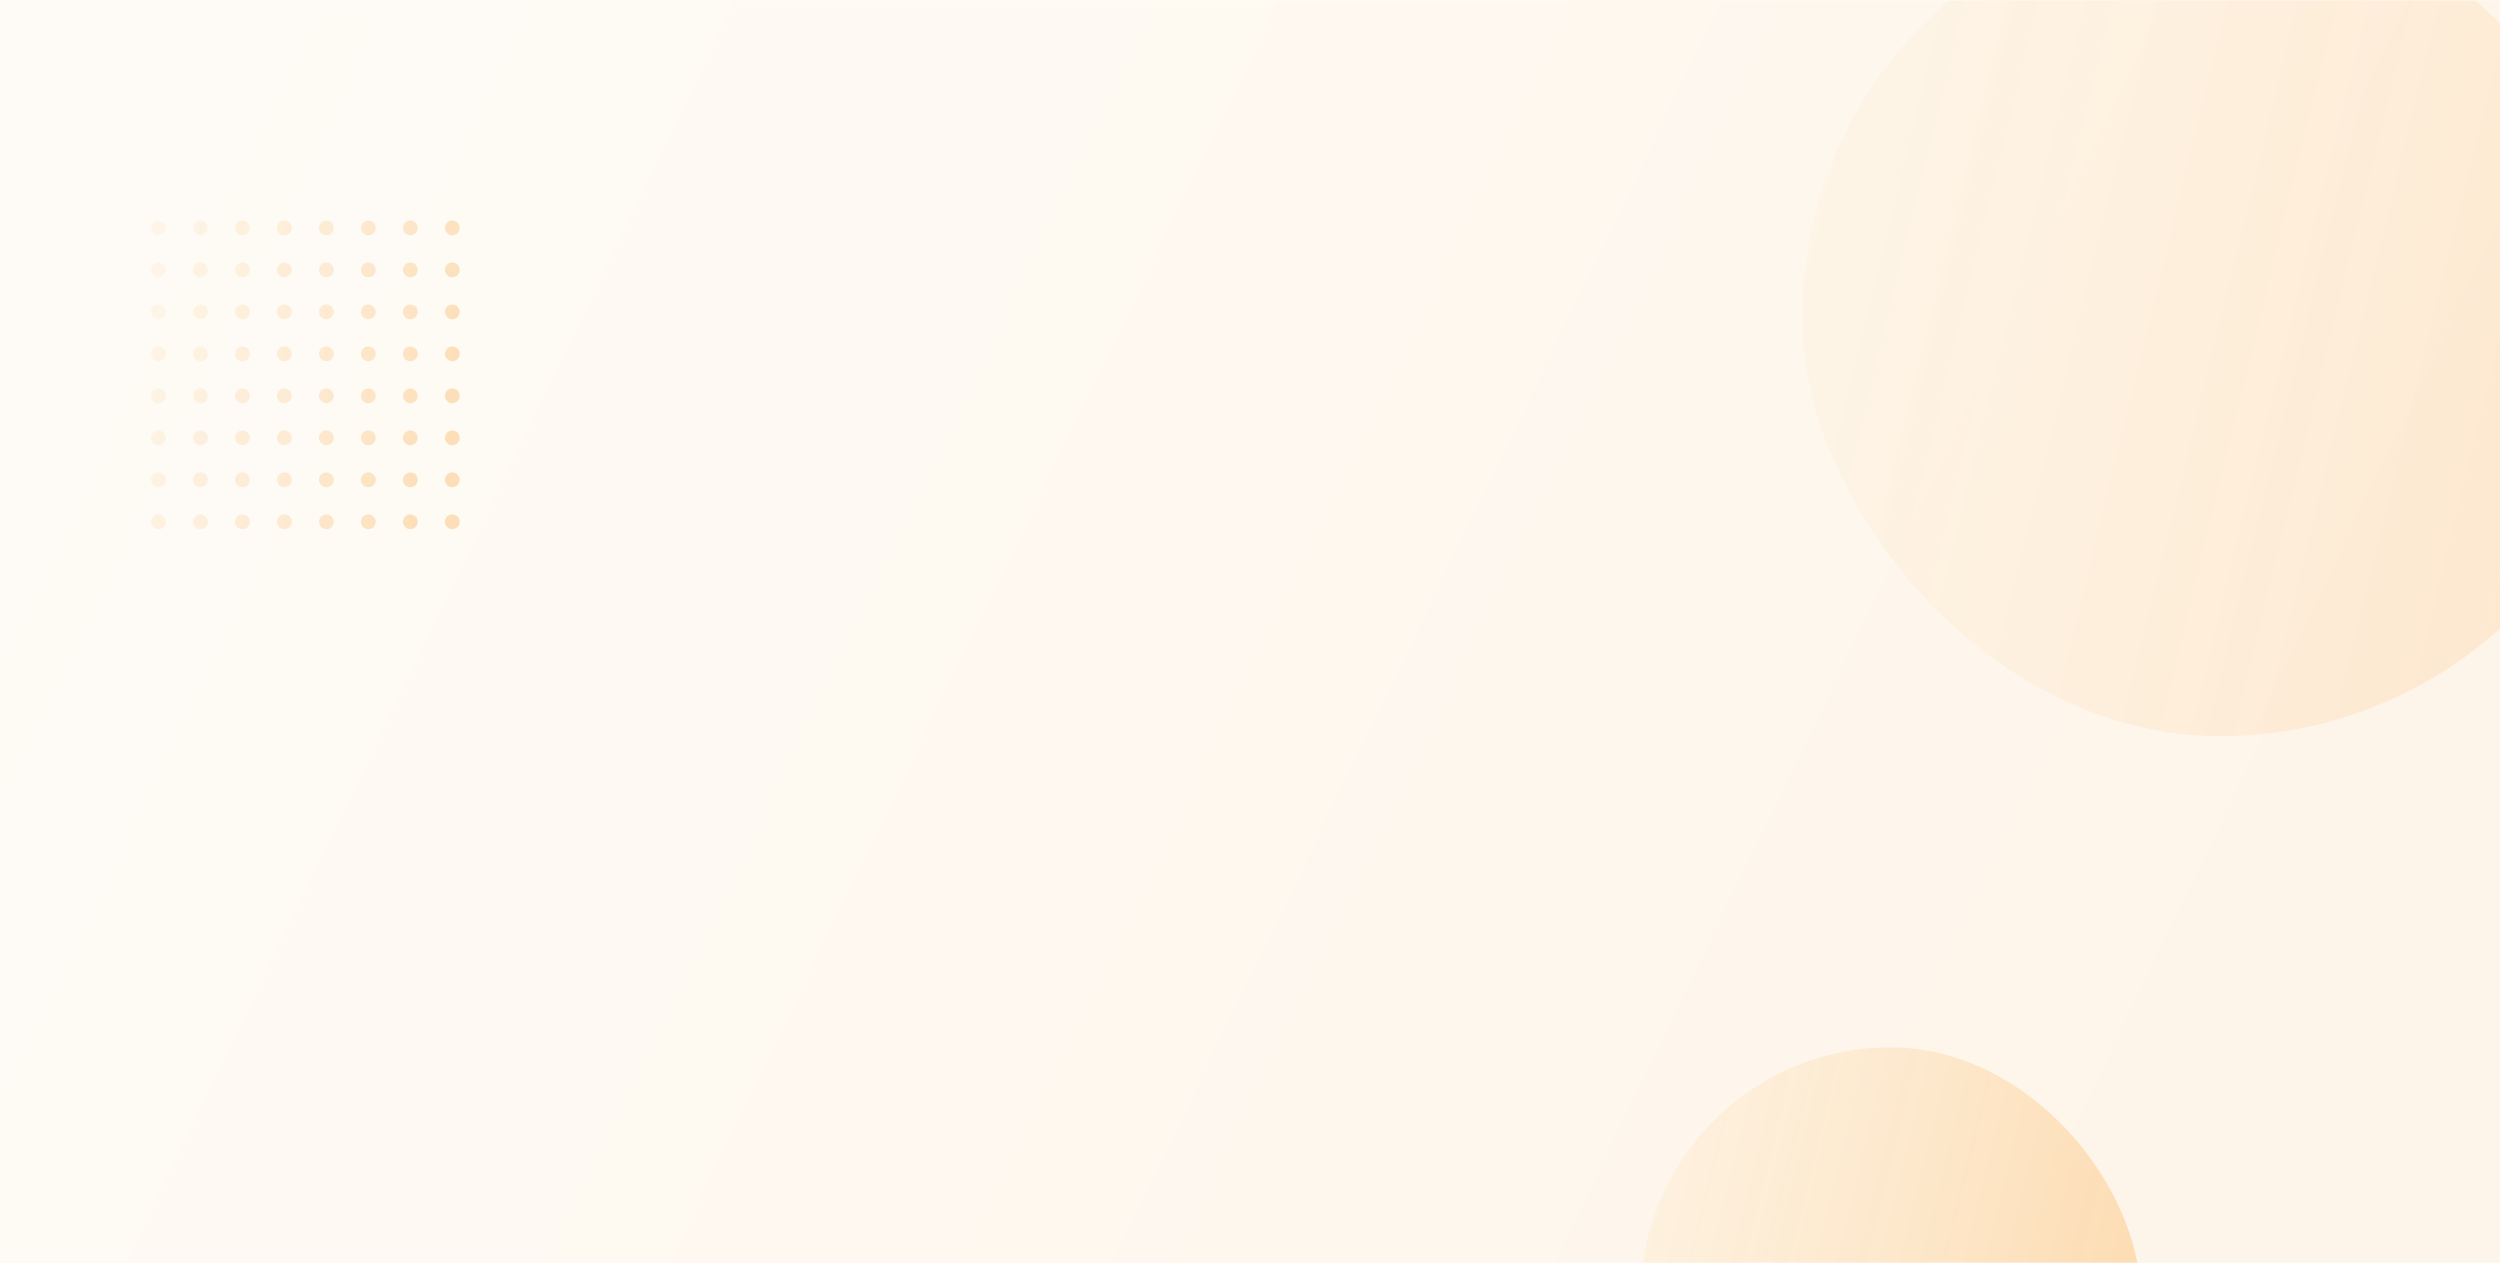 <svg width="1920" height="970" viewBox="0 0 1920 970" fill="none" xmlns="http://www.w3.org/2000/svg">
    <g clip-path="url(#clip0_134_2259)">
        <rect width="1920" height="969.627" transform="translate(0 0.188)" fill="url(#paint0_linear_134_2259)" />
        <g filter="url(#filter0_f_134_2259)">
            <rect x="1260" y="804.37" width="384" height="384" rx="192" fill="url(#paint1_linear_134_2259)" />
        </g>
        <g clip-path="url(#clip1_134_2259)">
            <path
                d="M121.668 169.37C124.79 169.37 127.336 171.916 127.336 175.038C127.336 178.16 124.79 180.706 121.668 180.706C118.545 180.706 116 178.16 116 175.038C116 171.916 118.545 169.37 121.668 169.37Z"
                fill="url(#paint2_linear_134_2259)" />
            <path
                d="M153.91 169.37C157.033 169.37 159.578 171.916 159.578 175.038C159.578 178.16 157.033 180.706 153.91 180.706C150.788 180.706 148.243 178.16 148.243 175.038C148.243 171.916 150.788 169.37 153.91 169.37Z"
                fill="url(#paint3_linear_134_2259)" />
            <path
                d="M186.153 169.37C189.276 169.37 191.821 171.916 191.821 175.038C191.821 178.16 189.276 180.706 186.153 180.706C183.031 180.706 180.485 178.16 180.485 175.038C180.485 171.916 183.031 169.37 186.153 169.37Z"
                fill="url(#paint4_linear_134_2259)" />
            <path
                d="M218.396 169.37C221.518 169.37 224.064 171.916 224.064 175.038C224.064 178.16 221.518 180.706 218.396 180.706C215.273 180.706 212.728 178.16 212.728 175.038C212.728 171.916 215.273 169.37 218.396 169.37Z"
                fill="url(#paint5_linear_134_2259)" />
            <path
                d="M250.638 169.37C253.761 169.37 256.306 171.916 256.306 175.038C256.306 178.16 253.761 180.706 250.638 180.706C247.516 180.706 244.97 178.16 244.97 175.038C244.97 171.916 247.516 169.37 250.638 169.37Z"
                fill="url(#paint6_linear_134_2259)" />
            <path
                d="M282.881 169.37C286.003 169.37 288.549 171.916 288.549 175.038C288.549 178.16 286.003 180.706 282.881 180.706C279.758 180.706 277.213 178.16 277.213 175.038C277.213 171.916 279.758 169.37 282.881 169.37Z"
                fill="url(#paint7_linear_134_2259)" />
            <path
                d="M315.123 169.37C318.246 169.37 320.791 171.916 320.791 175.038C320.791 178.16 318.246 180.706 315.123 180.706C312.001 180.706 309.456 178.16 309.456 175.038C309.456 171.916 312.001 169.37 315.123 169.37Z"
                fill="url(#paint8_linear_134_2259)" />
            <path
                d="M347.366 169.37C350.488 169.37 353.034 171.916 353.034 175.038C353.034 178.16 350.488 180.706 347.366 180.706C344.244 180.706 341.698 178.16 341.698 175.038C341.698 171.916 344.244 169.37 347.366 169.37Z"
                fill="url(#paint9_linear_134_2259)" />
            <path
                d="M121.668 201.613C124.79 201.613 127.336 204.158 127.336 207.281C127.336 210.403 124.79 212.949 121.668 212.949C118.545 212.949 116 210.403 116 207.281C116 204.158 118.545 201.613 121.668 201.613Z"
                fill="url(#paint10_linear_134_2259)" />
            <path
                d="M153.91 201.613C157.033 201.613 159.578 204.158 159.578 207.281C159.578 210.403 157.033 212.949 153.91 212.949C150.788 212.949 148.243 210.403 148.243 207.281C148.243 204.158 150.788 201.613 153.91 201.613Z"
                fill="url(#paint11_linear_134_2259)" />
            <path
                d="M186.153 201.613C189.276 201.613 191.821 204.158 191.821 207.281C191.821 210.403 189.276 212.949 186.153 212.949C183.031 212.949 180.485 210.403 180.485 207.281C180.485 204.158 183.031 201.613 186.153 201.613Z"
                fill="url(#paint12_linear_134_2259)" />
            <path
                d="M218.396 201.613C221.518 201.613 224.064 204.158 224.064 207.281C224.064 210.403 221.518 212.949 218.396 212.949C215.273 212.949 212.728 210.403 212.728 207.281C212.728 204.158 215.273 201.613 218.396 201.613Z"
                fill="url(#paint13_linear_134_2259)" />
            <path
                d="M250.638 201.613C253.761 201.613 256.306 204.158 256.306 207.281C256.306 210.403 253.761 212.949 250.638 212.949C247.516 212.949 244.97 210.403 244.97 207.281C244.97 204.158 247.516 201.613 250.638 201.613Z"
                fill="url(#paint14_linear_134_2259)" />
            <path
                d="M282.881 201.613C286.003 201.613 288.549 204.158 288.549 207.281C288.549 210.403 286.003 212.949 282.881 212.949C279.758 212.949 277.213 210.403 277.213 207.281C277.213 204.158 279.758 201.613 282.881 201.613Z"
                fill="url(#paint15_linear_134_2259)" />
            <path
                d="M315.123 201.613C318.246 201.613 320.791 204.158 320.791 207.281C320.791 210.403 318.246 212.949 315.123 212.949C312.001 212.949 309.456 210.403 309.456 207.281C309.456 204.158 312.001 201.613 315.123 201.613Z"
                fill="url(#paint16_linear_134_2259)" />
            <path
                d="M347.366 201.613C350.488 201.613 353.034 204.158 353.034 207.281C353.034 210.403 350.488 212.949 347.366 212.949C344.244 212.949 341.698 210.403 341.698 207.281C341.698 204.158 344.244 201.613 347.366 201.613Z"
                fill="url(#paint17_linear_134_2259)" />
            <path
                d="M121.668 233.855C124.79 233.855 127.336 236.401 127.336 239.523C127.336 242.646 124.79 245.191 121.668 245.191C118.545 245.191 116 242.646 116 239.523C116 236.401 118.545 233.855 121.668 233.855Z"
                fill="url(#paint18_linear_134_2259)" />
            <path
                d="M153.91 233.855C157.033 233.855 159.578 236.401 159.578 239.523C159.578 242.646 157.033 245.191 153.91 245.191C150.788 245.191 148.243 242.646 148.243 239.523C148.243 236.401 150.788 233.855 153.91 233.855Z"
                fill="url(#paint19_linear_134_2259)" />
            <path
                d="M186.153 233.855C189.276 233.855 191.821 236.401 191.821 239.523C191.821 242.646 189.276 245.191 186.153 245.191C183.031 245.191 180.485 242.646 180.485 239.523C180.485 236.401 183.031 233.855 186.153 233.855Z"
                fill="url(#paint20_linear_134_2259)" />
            <path
                d="M218.396 233.855C221.518 233.855 224.064 236.401 224.064 239.523C224.064 242.646 221.518 245.191 218.396 245.191C215.273 245.191 212.728 242.646 212.728 239.523C212.728 236.401 215.273 233.855 218.396 233.855Z"
                fill="url(#paint21_linear_134_2259)" />
            <path
                d="M250.638 233.855C253.761 233.855 256.306 236.401 256.306 239.523C256.306 242.646 253.761 245.191 250.638 245.191C247.516 245.191 244.97 242.646 244.97 239.523C244.97 236.401 247.516 233.855 250.638 233.855Z"
                fill="url(#paint22_linear_134_2259)" />
            <path
                d="M282.881 233.855C286.003 233.855 288.549 236.401 288.549 239.523C288.549 242.646 286.003 245.191 282.881 245.191C279.758 245.191 277.213 242.646 277.213 239.523C277.213 236.401 279.758 233.855 282.881 233.855Z"
                fill="url(#paint23_linear_134_2259)" />
            <path
                d="M315.123 233.855C318.246 233.855 320.791 236.401 320.791 239.523C320.791 242.646 318.246 245.191 315.123 245.191C312.001 245.191 309.456 242.646 309.456 239.523C309.456 236.401 312.001 233.855 315.123 233.855Z"
                fill="url(#paint24_linear_134_2259)" />
            <path
                d="M347.366 233.855C350.488 233.855 353.034 236.401 353.034 239.523C353.034 242.646 350.488 245.191 347.366 245.191C344.244 245.191 341.698 242.646 341.698 239.523C341.698 236.401 344.244 233.855 347.366 233.855Z"
                fill="url(#paint25_linear_134_2259)" />
            <path
                d="M121.668 266.098C124.79 266.098 127.336 268.643 127.336 271.766C127.336 274.888 124.79 277.434 121.668 277.434C118.545 277.434 116 274.888 116 271.766C116 268.643 118.545 266.098 121.668 266.098Z"
                fill="url(#paint26_linear_134_2259)" />
            <path
                d="M153.91 266.098C157.033 266.098 159.578 268.643 159.578 271.766C159.578 274.888 157.033 277.434 153.91 277.434C150.788 277.434 148.243 274.888 148.243 271.766C148.243 268.643 150.788 266.098 153.91 266.098Z"
                fill="url(#paint27_linear_134_2259)" />
            <path
                d="M186.153 266.098C189.276 266.098 191.821 268.643 191.821 271.766C191.821 274.888 189.276 277.434 186.153 277.434C183.031 277.434 180.485 274.888 180.485 271.766C180.485 268.643 183.031 266.098 186.153 266.098Z"
                fill="url(#paint28_linear_134_2259)" />
            <path
                d="M218.396 266.098C221.518 266.098 224.064 268.643 224.064 271.766C224.064 274.888 221.518 277.434 218.396 277.434C215.273 277.434 212.728 274.888 212.728 271.766C212.728 268.643 215.273 266.098 218.396 266.098Z"
                fill="url(#paint29_linear_134_2259)" />
            <path
                d="M250.638 266.098C253.761 266.098 256.306 268.643 256.306 271.766C256.306 274.888 253.761 277.434 250.638 277.434C247.516 277.434 244.97 274.888 244.97 271.766C244.97 268.643 247.516 266.098 250.638 266.098Z"
                fill="url(#paint30_linear_134_2259)" />
            <path
                d="M282.881 266.098C286.003 266.098 288.549 268.643 288.549 271.766C288.549 274.888 286.003 277.434 282.881 277.434C279.758 277.434 277.213 274.888 277.213 271.766C277.213 268.643 279.758 266.098 282.881 266.098Z"
                fill="url(#paint31_linear_134_2259)" />
            <path
                d="M315.123 266.098C318.246 266.098 320.791 268.643 320.791 271.766C320.791 274.888 318.246 277.434 315.123 277.434C312.001 277.434 309.456 274.888 309.456 271.766C309.456 268.643 312.001 266.098 315.123 266.098Z"
                fill="url(#paint32_linear_134_2259)" />
            <path
                d="M347.366 266.098C350.488 266.098 353.034 268.643 353.034 271.766C353.034 274.888 350.488 277.434 347.366 277.434C344.244 277.434 341.698 274.888 341.698 271.766C341.698 268.643 344.244 266.098 347.366 266.098Z"
                fill="url(#paint33_linear_134_2259)" />
            <path
                d="M121.668 298.34C124.79 298.34 127.336 300.886 127.336 304.008C127.336 307.131 124.79 309.676 121.668 309.676C118.545 309.676 116 307.131 116 304.008C116 300.886 118.545 298.34 121.668 298.34Z"
                fill="url(#paint34_linear_134_2259)" />
            <path
                d="M153.91 298.34C157.033 298.34 159.578 300.886 159.578 304.008C159.578 307.131 157.033 309.676 153.91 309.676C150.788 309.676 148.243 307.131 148.243 304.008C148.243 300.886 150.788 298.34 153.91 298.34Z"
                fill="url(#paint35_linear_134_2259)" />
            <path
                d="M186.153 298.34C189.276 298.34 191.821 300.886 191.821 304.008C191.821 307.131 189.276 309.676 186.153 309.676C183.031 309.676 180.485 307.131 180.485 304.008C180.485 300.886 183.031 298.34 186.153 298.34Z"
                fill="url(#paint36_linear_134_2259)" />
            <path
                d="M218.396 298.34C221.518 298.34 224.064 300.886 224.064 304.008C224.064 307.131 221.518 309.676 218.396 309.676C215.273 309.676 212.728 307.131 212.728 304.008C212.728 300.886 215.273 298.34 218.396 298.34Z"
                fill="url(#paint37_linear_134_2259)" />
            <path
                d="M250.638 298.34C253.761 298.34 256.306 300.886 256.306 304.008C256.306 307.131 253.761 309.676 250.638 309.676C247.516 309.676 244.97 307.131 244.97 304.008C244.97 300.886 247.516 298.34 250.638 298.34Z"
                fill="url(#paint38_linear_134_2259)" />
            <path
                d="M282.881 298.34C286.003 298.34 288.549 300.886 288.549 304.008C288.549 307.131 286.003 309.676 282.881 309.676C279.758 309.676 277.213 307.131 277.213 304.008C277.213 300.886 279.758 298.34 282.881 298.34Z"
                fill="url(#paint39_linear_134_2259)" />
            <path
                d="M315.123 298.34C318.246 298.34 320.791 300.886 320.791 304.008C320.791 307.131 318.246 309.676 315.123 309.676C312.001 309.676 309.456 307.131 309.456 304.008C309.456 300.886 312.001 298.34 315.123 298.34Z"
                fill="url(#paint40_linear_134_2259)" />
            <path
                d="M347.366 298.34C350.488 298.34 353.034 300.886 353.034 304.008C353.034 307.131 350.488 309.676 347.366 309.676C344.244 309.676 341.698 307.131 341.698 304.008C341.698 300.886 344.244 298.34 347.366 298.34Z"
                fill="url(#paint41_linear_134_2259)" />
            <path
                d="M121.668 330.583C124.79 330.583 127.336 333.129 127.336 336.251C127.336 339.373 124.79 341.919 121.668 341.919C118.545 341.919 116 339.373 116 336.251C116 333.129 118.545 330.583 121.668 330.583Z"
                fill="url(#paint42_linear_134_2259)" />
            <path
                d="M153.91 330.583C157.033 330.583 159.578 333.129 159.578 336.251C159.578 339.373 157.033 341.919 153.91 341.919C150.788 341.919 148.243 339.373 148.243 336.251C148.243 333.129 150.788 330.583 153.91 330.583Z"
                fill="url(#paint43_linear_134_2259)" />
            <path
                d="M186.153 330.583C189.276 330.583 191.821 333.129 191.821 336.251C191.821 339.373 189.276 341.919 186.153 341.919C183.031 341.919 180.485 339.373 180.485 336.251C180.485 333.129 183.031 330.583 186.153 330.583Z"
                fill="url(#paint44_linear_134_2259)" />
            <path
                d="M218.396 330.583C221.518 330.583 224.064 333.129 224.064 336.251C224.064 339.373 221.518 341.919 218.396 341.919C215.273 341.919 212.728 339.373 212.728 336.251C212.728 333.129 215.273 330.583 218.396 330.583Z"
                fill="url(#paint45_linear_134_2259)" />
            <path
                d="M250.638 330.583C253.761 330.583 256.306 333.129 256.306 336.251C256.306 339.373 253.761 341.919 250.638 341.919C247.516 341.919 244.97 339.373 244.97 336.251C244.97 333.129 247.516 330.583 250.638 330.583Z"
                fill="url(#paint46_linear_134_2259)" />
            <path
                d="M282.881 330.583C286.003 330.583 288.549 333.129 288.549 336.251C288.549 339.373 286.003 341.919 282.881 341.919C279.758 341.919 277.213 339.373 277.213 336.251C277.213 333.129 279.758 330.583 282.881 330.583Z"
                fill="url(#paint47_linear_134_2259)" />
            <path
                d="M315.123 330.583C318.246 330.583 320.791 333.129 320.791 336.251C320.791 339.373 318.246 341.919 315.123 341.919C312.001 341.919 309.456 339.373 309.456 336.251C309.456 333.129 312.001 330.583 315.123 330.583Z"
                fill="url(#paint48_linear_134_2259)" />
            <path
                d="M347.366 330.583C350.488 330.583 353.034 333.129 353.034 336.251C353.034 339.373 350.488 341.919 347.366 341.919C344.244 341.919 341.698 339.373 341.698 336.251C341.698 333.129 344.244 330.583 347.366 330.583Z"
                fill="url(#paint49_linear_134_2259)" />
            <path
                d="M121.668 362.826C124.79 362.826 127.336 365.371 127.336 368.494C127.336 371.616 124.79 374.161 121.668 374.161C118.545 374.161 116 371.616 116 368.494C116 365.371 118.545 362.826 121.668 362.826Z"
                fill="url(#paint50_linear_134_2259)" />
            <path
                d="M153.91 362.826C157.033 362.826 159.578 365.371 159.578 368.494C159.578 371.616 157.033 374.161 153.91 374.161C150.788 374.161 148.243 371.616 148.243 368.494C148.243 365.371 150.788 362.826 153.91 362.826Z"
                fill="url(#paint51_linear_134_2259)" />
            <path
                d="M186.153 362.826C189.276 362.826 191.821 365.371 191.821 368.494C191.821 371.616 189.276 374.161 186.153 374.161C183.031 374.161 180.485 371.616 180.485 368.494C180.485 365.371 183.031 362.826 186.153 362.826Z"
                fill="url(#paint52_linear_134_2259)" />
            <path
                d="M218.396 362.826C221.518 362.826 224.064 365.371 224.064 368.494C224.064 371.616 221.518 374.161 218.396 374.161C215.273 374.161 212.728 371.616 212.728 368.494C212.728 365.371 215.273 362.826 218.396 362.826Z"
                fill="url(#paint53_linear_134_2259)" />
            <path
                d="M250.638 362.826C253.761 362.826 256.306 365.371 256.306 368.494C256.306 371.616 253.761 374.161 250.638 374.161C247.516 374.161 244.97 371.616 244.97 368.494C244.97 365.371 247.516 362.826 250.638 362.826Z"
                fill="url(#paint54_linear_134_2259)" />
            <path
                d="M282.881 362.826C286.003 362.826 288.549 365.371 288.549 368.494C288.549 371.616 286.003 374.161 282.881 374.161C279.758 374.161 277.213 371.616 277.213 368.494C277.213 365.371 279.758 362.826 282.881 362.826Z"
                fill="url(#paint55_linear_134_2259)" />
            <path
                d="M315.123 362.826C318.246 362.826 320.791 365.371 320.791 368.494C320.791 371.616 318.246 374.161 315.123 374.161C312.001 374.161 309.456 371.616 309.456 368.494C309.456 365.371 312.001 362.826 315.123 362.826Z"
                fill="url(#paint56_linear_134_2259)" />
            <path
                d="M347.366 362.826C350.488 362.826 353.034 365.371 353.034 368.494C353.034 371.616 350.488 374.161 347.366 374.161C344.244 374.161 341.698 371.616 341.698 368.494C341.698 365.371 344.244 362.826 347.366 362.826Z"
                fill="url(#paint57_linear_134_2259)" />
            <path
                d="M121.668 395.068C124.79 395.068 127.336 397.614 127.336 400.736C127.336 403.859 124.79 406.404 121.668 406.404C118.545 406.404 116 403.859 116 400.736C116 397.614 118.545 395.068 121.668 395.068Z"
                fill="url(#paint58_linear_134_2259)" />
            <path
                d="M153.91 395.068C157.033 395.068 159.578 397.614 159.578 400.736C159.578 403.859 157.033 406.404 153.91 406.404C150.788 406.404 148.243 403.859 148.243 400.736C148.243 397.614 150.788 395.068 153.91 395.068Z"
                fill="url(#paint59_linear_134_2259)" />
            <path
                d="M186.153 395.068C189.276 395.068 191.821 397.614 191.821 400.736C191.821 403.859 189.276 406.404 186.153 406.404C183.031 406.404 180.485 403.859 180.485 400.736C180.485 397.614 183.031 395.068 186.153 395.068Z"
                fill="url(#paint60_linear_134_2259)" />
            <path
                d="M218.396 395.068C221.518 395.068 224.064 397.614 224.064 400.736C224.064 403.859 221.518 406.404 218.396 406.404C215.273 406.404 212.728 403.859 212.728 400.736C212.728 397.614 215.273 395.068 218.396 395.068Z"
                fill="url(#paint61_linear_134_2259)" />
            <path
                d="M250.638 395.068C253.761 395.068 256.306 397.614 256.306 400.736C256.306 403.859 253.761 406.404 250.638 406.404C247.516 406.404 244.97 403.859 244.97 400.736C244.97 397.614 247.516 395.068 250.638 395.068Z"
                fill="url(#paint62_linear_134_2259)" />
            <path
                d="M282.881 395.068C286.003 395.068 288.549 397.614 288.549 400.736C288.549 403.859 286.003 406.404 282.881 406.404C279.758 406.404 277.213 403.859 277.213 400.736C277.213 397.614 279.758 395.068 282.881 395.068Z"
                fill="url(#paint63_linear_134_2259)" />
            <path
                d="M315.123 395.068C318.246 395.068 320.791 397.614 320.791 400.736C320.791 403.859 318.246 406.404 315.123 406.404C312.001 406.404 309.456 403.859 309.456 400.736C309.456 397.614 312.001 395.068 315.123 395.068Z"
                fill="url(#paint64_linear_134_2259)" />
            <path
                d="M347.366 395.068C350.488 395.068 353.034 397.614 353.034 400.736C353.034 403.859 350.488 406.404 347.366 406.404C344.244 406.404 341.698 403.859 341.698 400.736C341.698 397.614 344.244 395.068 347.366 395.068Z"
                fill="url(#paint65_linear_134_2259)" />
        </g>
        <g opacity="0.5">
            <rect x="1384" y="-76.63" width="642" height="642" rx="321" fill="url(#paint66_linear_134_2259)" />
        </g>
    </g>
    <defs>
        <filter id="filter0_f_134_2259" x="1248.3" y="792.67" width="407.4" height="407.4" filterUnits="userSpaceOnUse"
            color-interpolation-filters="sRGB">
            <feFlood flood-opacity="0" result="BackgroundImageFix" />
            <feBlend mode="normal" in="SourceGraphic" in2="BackgroundImageFix" result="shape" />
            <feGaussianBlur stdDeviation="5.85" result="effect1_foregroundBlur_134_2259" />
        </filter>
        <linearGradient id="paint0_linear_134_2259" x1="98.257" y1="3.24227e-05" x2="1779.31" y2="811.844"
            gradientUnits="userSpaceOnUse">
            <stop stop-color="#FDDDAE" stop-opacity="0.1" />
            <stop offset="1" stop-color="#F9A02D" stop-opacity="0.1" />
        </linearGradient>
        <linearGradient id="paint1_linear_134_2259" x1="1279.65" y1="804.37" x2="1671" y2="899.816"
            gradientUnits="userSpaceOnUse">
            <stop stop-color="#FDDDAE" stop-opacity="0.2" />
            <stop offset="1" stop-color="#F9A02D" stop-opacity="0.3" />
        </linearGradient>
        <linearGradient id="paint2_linear_134_2259" x1="128.13" y1="169.37" x2="369.699" y2="228.286"
            gradientUnits="userSpaceOnUse">
            <stop stop-color="#FDDDAE" stop-opacity="0.2" />
            <stop offset="1" stop-color="#F9A02D" stop-opacity="0.3" />
        </linearGradient>
        <linearGradient id="paint3_linear_134_2259" x1="128.13" y1="169.37" x2="369.699" y2="228.286"
            gradientUnits="userSpaceOnUse">
            <stop stop-color="#FDDDAE" stop-opacity="0.2" />
            <stop offset="1" stop-color="#F9A02D" stop-opacity="0.3" />
        </linearGradient>
        <linearGradient id="paint4_linear_134_2259" x1="128.13" y1="169.37" x2="369.699" y2="228.286"
            gradientUnits="userSpaceOnUse">
            <stop stop-color="#FDDDAE" stop-opacity="0.2" />
            <stop offset="1" stop-color="#F9A02D" stop-opacity="0.3" />
        </linearGradient>
        <linearGradient id="paint5_linear_134_2259" x1="128.13" y1="169.37" x2="369.699" y2="228.286"
            gradientUnits="userSpaceOnUse">
            <stop stop-color="#FDDDAE" stop-opacity="0.2" />
            <stop offset="1" stop-color="#F9A02D" stop-opacity="0.3" />
        </linearGradient>
        <linearGradient id="paint6_linear_134_2259" x1="128.13" y1="169.37" x2="369.699" y2="228.286"
            gradientUnits="userSpaceOnUse">
            <stop stop-color="#FDDDAE" stop-opacity="0.2" />
            <stop offset="1" stop-color="#F9A02D" stop-opacity="0.3" />
        </linearGradient>
        <linearGradient id="paint7_linear_134_2259" x1="128.13" y1="169.37" x2="369.699" y2="228.286"
            gradientUnits="userSpaceOnUse">
            <stop stop-color="#FDDDAE" stop-opacity="0.2" />
            <stop offset="1" stop-color="#F9A02D" stop-opacity="0.3" />
        </linearGradient>
        <linearGradient id="paint8_linear_134_2259" x1="128.13" y1="169.37" x2="369.699" y2="228.286"
            gradientUnits="userSpaceOnUse">
            <stop stop-color="#FDDDAE" stop-opacity="0.2" />
            <stop offset="1" stop-color="#F9A02D" stop-opacity="0.3" />
        </linearGradient>
        <linearGradient id="paint9_linear_134_2259" x1="128.13" y1="169.37" x2="369.699" y2="228.286"
            gradientUnits="userSpaceOnUse">
            <stop stop-color="#FDDDAE" stop-opacity="0.2" />
            <stop offset="1" stop-color="#F9A02D" stop-opacity="0.3" />
        </linearGradient>
        <linearGradient id="paint10_linear_134_2259" x1="128.13" y1="169.37" x2="369.699" y2="228.286"
            gradientUnits="userSpaceOnUse">
            <stop stop-color="#FDDDAE" stop-opacity="0.2" />
            <stop offset="1" stop-color="#F9A02D" stop-opacity="0.3" />
        </linearGradient>
        <linearGradient id="paint11_linear_134_2259" x1="128.13" y1="169.37" x2="369.699" y2="228.286"
            gradientUnits="userSpaceOnUse">
            <stop stop-color="#FDDDAE" stop-opacity="0.2" />
            <stop offset="1" stop-color="#F9A02D" stop-opacity="0.3" />
        </linearGradient>
        <linearGradient id="paint12_linear_134_2259" x1="128.13" y1="169.37" x2="369.699" y2="228.286"
            gradientUnits="userSpaceOnUse">
            <stop stop-color="#FDDDAE" stop-opacity="0.2" />
            <stop offset="1" stop-color="#F9A02D" stop-opacity="0.3" />
        </linearGradient>
        <linearGradient id="paint13_linear_134_2259" x1="128.13" y1="169.37" x2="369.699" y2="228.286"
            gradientUnits="userSpaceOnUse">
            <stop stop-color="#FDDDAE" stop-opacity="0.2" />
            <stop offset="1" stop-color="#F9A02D" stop-opacity="0.3" />
        </linearGradient>
        <linearGradient id="paint14_linear_134_2259" x1="128.13" y1="169.37" x2="369.699" y2="228.286"
            gradientUnits="userSpaceOnUse">
            <stop stop-color="#FDDDAE" stop-opacity="0.2" />
            <stop offset="1" stop-color="#F9A02D" stop-opacity="0.3" />
        </linearGradient>
        <linearGradient id="paint15_linear_134_2259" x1="128.13" y1="169.37" x2="369.699" y2="228.286"
            gradientUnits="userSpaceOnUse">
            <stop stop-color="#FDDDAE" stop-opacity="0.2" />
            <stop offset="1" stop-color="#F9A02D" stop-opacity="0.3" />
        </linearGradient>
        <linearGradient id="paint16_linear_134_2259" x1="128.13" y1="169.37" x2="369.699" y2="228.286"
            gradientUnits="userSpaceOnUse">
            <stop stop-color="#FDDDAE" stop-opacity="0.2" />
            <stop offset="1" stop-color="#F9A02D" stop-opacity="0.3" />
        </linearGradient>
        <linearGradient id="paint17_linear_134_2259" x1="128.13" y1="169.37" x2="369.699" y2="228.286"
            gradientUnits="userSpaceOnUse">
            <stop stop-color="#FDDDAE" stop-opacity="0.2" />
            <stop offset="1" stop-color="#F9A02D" stop-opacity="0.3" />
        </linearGradient>
        <linearGradient id="paint18_linear_134_2259" x1="128.13" y1="169.37" x2="369.699" y2="228.286"
            gradientUnits="userSpaceOnUse">
            <stop stop-color="#FDDDAE" stop-opacity="0.2" />
            <stop offset="1" stop-color="#F9A02D" stop-opacity="0.3" />
        </linearGradient>
        <linearGradient id="paint19_linear_134_2259" x1="128.13" y1="169.37" x2="369.699" y2="228.286"
            gradientUnits="userSpaceOnUse">
            <stop stop-color="#FDDDAE" stop-opacity="0.2" />
            <stop offset="1" stop-color="#F9A02D" stop-opacity="0.3" />
        </linearGradient>
        <linearGradient id="paint20_linear_134_2259" x1="128.13" y1="169.37" x2="369.699" y2="228.286"
            gradientUnits="userSpaceOnUse">
            <stop stop-color="#FDDDAE" stop-opacity="0.2" />
            <stop offset="1" stop-color="#F9A02D" stop-opacity="0.3" />
        </linearGradient>
        <linearGradient id="paint21_linear_134_2259" x1="128.13" y1="169.37" x2="369.699" y2="228.286"
            gradientUnits="userSpaceOnUse">
            <stop stop-color="#FDDDAE" stop-opacity="0.2" />
            <stop offset="1" stop-color="#F9A02D" stop-opacity="0.3" />
        </linearGradient>
        <linearGradient id="paint22_linear_134_2259" x1="128.13" y1="169.37" x2="369.699" y2="228.286"
            gradientUnits="userSpaceOnUse">
            <stop stop-color="#FDDDAE" stop-opacity="0.2" />
            <stop offset="1" stop-color="#F9A02D" stop-opacity="0.3" />
        </linearGradient>
        <linearGradient id="paint23_linear_134_2259" x1="128.13" y1="169.37" x2="369.699" y2="228.286"
            gradientUnits="userSpaceOnUse">
            <stop stop-color="#FDDDAE" stop-opacity="0.2" />
            <stop offset="1" stop-color="#F9A02D" stop-opacity="0.3" />
        </linearGradient>
        <linearGradient id="paint24_linear_134_2259" x1="128.13" y1="169.37" x2="369.699" y2="228.286"
            gradientUnits="userSpaceOnUse">
            <stop stop-color="#FDDDAE" stop-opacity="0.2" />
            <stop offset="1" stop-color="#F9A02D" stop-opacity="0.3" />
        </linearGradient>
        <linearGradient id="paint25_linear_134_2259" x1="128.13" y1="169.37" x2="369.699" y2="228.286"
            gradientUnits="userSpaceOnUse">
            <stop stop-color="#FDDDAE" stop-opacity="0.2" />
            <stop offset="1" stop-color="#F9A02D" stop-opacity="0.3" />
        </linearGradient>
        <linearGradient id="paint26_linear_134_2259" x1="128.13" y1="169.37" x2="369.699" y2="228.286"
            gradientUnits="userSpaceOnUse">
            <stop stop-color="#FDDDAE" stop-opacity="0.2" />
            <stop offset="1" stop-color="#F9A02D" stop-opacity="0.3" />
        </linearGradient>
        <linearGradient id="paint27_linear_134_2259" x1="128.13" y1="169.37" x2="369.699" y2="228.286"
            gradientUnits="userSpaceOnUse">
            <stop stop-color="#FDDDAE" stop-opacity="0.2" />
            <stop offset="1" stop-color="#F9A02D" stop-opacity="0.3" />
        </linearGradient>
        <linearGradient id="paint28_linear_134_2259" x1="128.13" y1="169.37" x2="369.699" y2="228.286"
            gradientUnits="userSpaceOnUse">
            <stop stop-color="#FDDDAE" stop-opacity="0.2" />
            <stop offset="1" stop-color="#F9A02D" stop-opacity="0.3" />
        </linearGradient>
        <linearGradient id="paint29_linear_134_2259" x1="128.13" y1="169.37" x2="369.699" y2="228.286"
            gradientUnits="userSpaceOnUse">
            <stop stop-color="#FDDDAE" stop-opacity="0.2" />
            <stop offset="1" stop-color="#F9A02D" stop-opacity="0.3" />
        </linearGradient>
        <linearGradient id="paint30_linear_134_2259" x1="128.13" y1="169.37" x2="369.699" y2="228.286"
            gradientUnits="userSpaceOnUse">
            <stop stop-color="#FDDDAE" stop-opacity="0.2" />
            <stop offset="1" stop-color="#F9A02D" stop-opacity="0.3" />
        </linearGradient>
        <linearGradient id="paint31_linear_134_2259" x1="128.13" y1="169.37" x2="369.699" y2="228.286"
            gradientUnits="userSpaceOnUse">
            <stop stop-color="#FDDDAE" stop-opacity="0.2" />
            <stop offset="1" stop-color="#F9A02D" stop-opacity="0.3" />
        </linearGradient>
        <linearGradient id="paint32_linear_134_2259" x1="128.13" y1="169.37" x2="369.699" y2="228.286"
            gradientUnits="userSpaceOnUse">
            <stop stop-color="#FDDDAE" stop-opacity="0.2" />
            <stop offset="1" stop-color="#F9A02D" stop-opacity="0.3" />
        </linearGradient>
        <linearGradient id="paint33_linear_134_2259" x1="128.13" y1="169.37" x2="369.699" y2="228.286"
            gradientUnits="userSpaceOnUse">
            <stop stop-color="#FDDDAE" stop-opacity="0.2" />
            <stop offset="1" stop-color="#F9A02D" stop-opacity="0.3" />
        </linearGradient>
        <linearGradient id="paint34_linear_134_2259" x1="128.13" y1="169.37" x2="369.699" y2="228.286"
            gradientUnits="userSpaceOnUse">
            <stop stop-color="#FDDDAE" stop-opacity="0.2" />
            <stop offset="1" stop-color="#F9A02D" stop-opacity="0.3" />
        </linearGradient>
        <linearGradient id="paint35_linear_134_2259" x1="128.13" y1="169.37" x2="369.699" y2="228.286"
            gradientUnits="userSpaceOnUse">
            <stop stop-color="#FDDDAE" stop-opacity="0.2" />
            <stop offset="1" stop-color="#F9A02D" stop-opacity="0.3" />
        </linearGradient>
        <linearGradient id="paint36_linear_134_2259" x1="128.13" y1="169.37" x2="369.699" y2="228.286"
            gradientUnits="userSpaceOnUse">
            <stop stop-color="#FDDDAE" stop-opacity="0.2" />
            <stop offset="1" stop-color="#F9A02D" stop-opacity="0.3" />
        </linearGradient>
        <linearGradient id="paint37_linear_134_2259" x1="128.13" y1="169.37" x2="369.699" y2="228.286"
            gradientUnits="userSpaceOnUse">
            <stop stop-color="#FDDDAE" stop-opacity="0.2" />
            <stop offset="1" stop-color="#F9A02D" stop-opacity="0.3" />
        </linearGradient>
        <linearGradient id="paint38_linear_134_2259" x1="128.13" y1="169.37" x2="369.699" y2="228.286"
            gradientUnits="userSpaceOnUse">
            <stop stop-color="#FDDDAE" stop-opacity="0.2" />
            <stop offset="1" stop-color="#F9A02D" stop-opacity="0.3" />
        </linearGradient>
        <linearGradient id="paint39_linear_134_2259" x1="128.13" y1="169.37" x2="369.699" y2="228.286"
            gradientUnits="userSpaceOnUse">
            <stop stop-color="#FDDDAE" stop-opacity="0.2" />
            <stop offset="1" stop-color="#F9A02D" stop-opacity="0.3" />
        </linearGradient>
        <linearGradient id="paint40_linear_134_2259" x1="128.13" y1="169.37" x2="369.699" y2="228.286"
            gradientUnits="userSpaceOnUse">
            <stop stop-color="#FDDDAE" stop-opacity="0.2" />
            <stop offset="1" stop-color="#F9A02D" stop-opacity="0.3" />
        </linearGradient>
        <linearGradient id="paint41_linear_134_2259" x1="128.13" y1="169.37" x2="369.699" y2="228.286"
            gradientUnits="userSpaceOnUse">
            <stop stop-color="#FDDDAE" stop-opacity="0.2" />
            <stop offset="1" stop-color="#F9A02D" stop-opacity="0.3" />
        </linearGradient>
        <linearGradient id="paint42_linear_134_2259" x1="128.13" y1="169.37" x2="369.699" y2="228.286"
            gradientUnits="userSpaceOnUse">
            <stop stop-color="#FDDDAE" stop-opacity="0.2" />
            <stop offset="1" stop-color="#F9A02D" stop-opacity="0.3" />
        </linearGradient>
        <linearGradient id="paint43_linear_134_2259" x1="128.13" y1="169.37" x2="369.699" y2="228.286"
            gradientUnits="userSpaceOnUse">
            <stop stop-color="#FDDDAE" stop-opacity="0.2" />
            <stop offset="1" stop-color="#F9A02D" stop-opacity="0.3" />
        </linearGradient>
        <linearGradient id="paint44_linear_134_2259" x1="128.13" y1="169.37" x2="369.699" y2="228.286"
            gradientUnits="userSpaceOnUse">
            <stop stop-color="#FDDDAE" stop-opacity="0.2" />
            <stop offset="1" stop-color="#F9A02D" stop-opacity="0.3" />
        </linearGradient>
        <linearGradient id="paint45_linear_134_2259" x1="128.13" y1="169.37" x2="369.699" y2="228.286"
            gradientUnits="userSpaceOnUse">
            <stop stop-color="#FDDDAE" stop-opacity="0.2" />
            <stop offset="1" stop-color="#F9A02D" stop-opacity="0.3" />
        </linearGradient>
        <linearGradient id="paint46_linear_134_2259" x1="128.13" y1="169.37" x2="369.699" y2="228.286"
            gradientUnits="userSpaceOnUse">
            <stop stop-color="#FDDDAE" stop-opacity="0.2" />
            <stop offset="1" stop-color="#F9A02D" stop-opacity="0.3" />
        </linearGradient>
        <linearGradient id="paint47_linear_134_2259" x1="128.13" y1="169.37" x2="369.699" y2="228.286"
            gradientUnits="userSpaceOnUse">
            <stop stop-color="#FDDDAE" stop-opacity="0.2" />
            <stop offset="1" stop-color="#F9A02D" stop-opacity="0.3" />
        </linearGradient>
        <linearGradient id="paint48_linear_134_2259" x1="128.13" y1="169.37" x2="369.699" y2="228.286"
            gradientUnits="userSpaceOnUse">
            <stop stop-color="#FDDDAE" stop-opacity="0.2" />
            <stop offset="1" stop-color="#F9A02D" stop-opacity="0.3" />
        </linearGradient>
        <linearGradient id="paint49_linear_134_2259" x1="128.13" y1="169.37" x2="369.699" y2="228.286"
            gradientUnits="userSpaceOnUse">
            <stop stop-color="#FDDDAE" stop-opacity="0.2" />
            <stop offset="1" stop-color="#F9A02D" stop-opacity="0.3" />
        </linearGradient>
        <linearGradient id="paint50_linear_134_2259" x1="128.13" y1="169.37" x2="369.699" y2="228.286"
            gradientUnits="userSpaceOnUse">
            <stop stop-color="#FDDDAE" stop-opacity="0.2" />
            <stop offset="1" stop-color="#F9A02D" stop-opacity="0.3" />
        </linearGradient>
        <linearGradient id="paint51_linear_134_2259" x1="128.13" y1="169.37" x2="369.699" y2="228.286"
            gradientUnits="userSpaceOnUse">
            <stop stop-color="#FDDDAE" stop-opacity="0.2" />
            <stop offset="1" stop-color="#F9A02D" stop-opacity="0.3" />
        </linearGradient>
        <linearGradient id="paint52_linear_134_2259" x1="128.13" y1="169.37" x2="369.699" y2="228.286"
            gradientUnits="userSpaceOnUse">
            <stop stop-color="#FDDDAE" stop-opacity="0.2" />
            <stop offset="1" stop-color="#F9A02D" stop-opacity="0.3" />
        </linearGradient>
        <linearGradient id="paint53_linear_134_2259" x1="128.13" y1="169.37" x2="369.699" y2="228.286"
            gradientUnits="userSpaceOnUse">
            <stop stop-color="#FDDDAE" stop-opacity="0.2" />
            <stop offset="1" stop-color="#F9A02D" stop-opacity="0.3" />
        </linearGradient>
        <linearGradient id="paint54_linear_134_2259" x1="128.13" y1="169.37" x2="369.699" y2="228.286"
            gradientUnits="userSpaceOnUse">
            <stop stop-color="#FDDDAE" stop-opacity="0.2" />
            <stop offset="1" stop-color="#F9A02D" stop-opacity="0.3" />
        </linearGradient>
        <linearGradient id="paint55_linear_134_2259" x1="128.13" y1="169.37" x2="369.699" y2="228.286"
            gradientUnits="userSpaceOnUse">
            <stop stop-color="#FDDDAE" stop-opacity="0.2" />
            <stop offset="1" stop-color="#F9A02D" stop-opacity="0.3" />
        </linearGradient>
        <linearGradient id="paint56_linear_134_2259" x1="128.13" y1="169.37" x2="369.699" y2="228.286"
            gradientUnits="userSpaceOnUse">
            <stop stop-color="#FDDDAE" stop-opacity="0.2" />
            <stop offset="1" stop-color="#F9A02D" stop-opacity="0.3" />
        </linearGradient>
        <linearGradient id="paint57_linear_134_2259" x1="128.13" y1="169.37" x2="369.699" y2="228.286"
            gradientUnits="userSpaceOnUse">
            <stop stop-color="#FDDDAE" stop-opacity="0.2" />
            <stop offset="1" stop-color="#F9A02D" stop-opacity="0.3" />
        </linearGradient>
        <linearGradient id="paint58_linear_134_2259" x1="128.13" y1="169.37" x2="369.699" y2="228.286"
            gradientUnits="userSpaceOnUse">
            <stop stop-color="#FDDDAE" stop-opacity="0.2" />
            <stop offset="1" stop-color="#F9A02D" stop-opacity="0.3" />
        </linearGradient>
        <linearGradient id="paint59_linear_134_2259" x1="128.13" y1="169.37" x2="369.699" y2="228.286"
            gradientUnits="userSpaceOnUse">
            <stop stop-color="#FDDDAE" stop-opacity="0.2" />
            <stop offset="1" stop-color="#F9A02D" stop-opacity="0.3" />
        </linearGradient>
        <linearGradient id="paint60_linear_134_2259" x1="128.13" y1="169.37" x2="369.699" y2="228.286"
            gradientUnits="userSpaceOnUse">
            <stop stop-color="#FDDDAE" stop-opacity="0.2" />
            <stop offset="1" stop-color="#F9A02D" stop-opacity="0.3" />
        </linearGradient>
        <linearGradient id="paint61_linear_134_2259" x1="128.13" y1="169.37" x2="369.699" y2="228.286"
            gradientUnits="userSpaceOnUse">
            <stop stop-color="#FDDDAE" stop-opacity="0.2" />
            <stop offset="1" stop-color="#F9A02D" stop-opacity="0.3" />
        </linearGradient>
        <linearGradient id="paint62_linear_134_2259" x1="128.13" y1="169.37" x2="369.699" y2="228.286"
            gradientUnits="userSpaceOnUse">
            <stop stop-color="#FDDDAE" stop-opacity="0.2" />
            <stop offset="1" stop-color="#F9A02D" stop-opacity="0.3" />
        </linearGradient>
        <linearGradient id="paint63_linear_134_2259" x1="128.13" y1="169.37" x2="369.699" y2="228.286"
            gradientUnits="userSpaceOnUse">
            <stop stop-color="#FDDDAE" stop-opacity="0.2" />
            <stop offset="1" stop-color="#F9A02D" stop-opacity="0.3" />
        </linearGradient>
        <linearGradient id="paint64_linear_134_2259" x1="128.13" y1="169.37" x2="369.699" y2="228.286"
            gradientUnits="userSpaceOnUse">
            <stop stop-color="#FDDDAE" stop-opacity="0.2" />
            <stop offset="1" stop-color="#F9A02D" stop-opacity="0.3" />
        </linearGradient>
        <linearGradient id="paint65_linear_134_2259" x1="128.13" y1="169.37" x2="369.699" y2="228.286"
            gradientUnits="userSpaceOnUse">
            <stop stop-color="#FDDDAE" stop-opacity="0.2" />
            <stop offset="1" stop-color="#F9A02D" stop-opacity="0.3" />
        </linearGradient>
        <linearGradient id="paint66_linear_134_2259" x1="1416.85" y1="-76.63" x2="2071.14" y2="82.943"
            gradientUnits="userSpaceOnUse">
            <stop stop-color="#FDDDAE" stop-opacity="0.2" />
            <stop offset="1" stop-color="#F9A02D" stop-opacity="0.3" />
        </linearGradient>
        <clipPath id="clip0_134_2259">
            <rect width="1920" height="969.627" fill="white" transform="translate(0 0.188)" />
        </clipPath>
        <clipPath id="clip1_134_2259">
            <rect width="237" height="237" fill="white" transform="translate(116 169.37)" />
        </clipPath>
    </defs>
</svg>